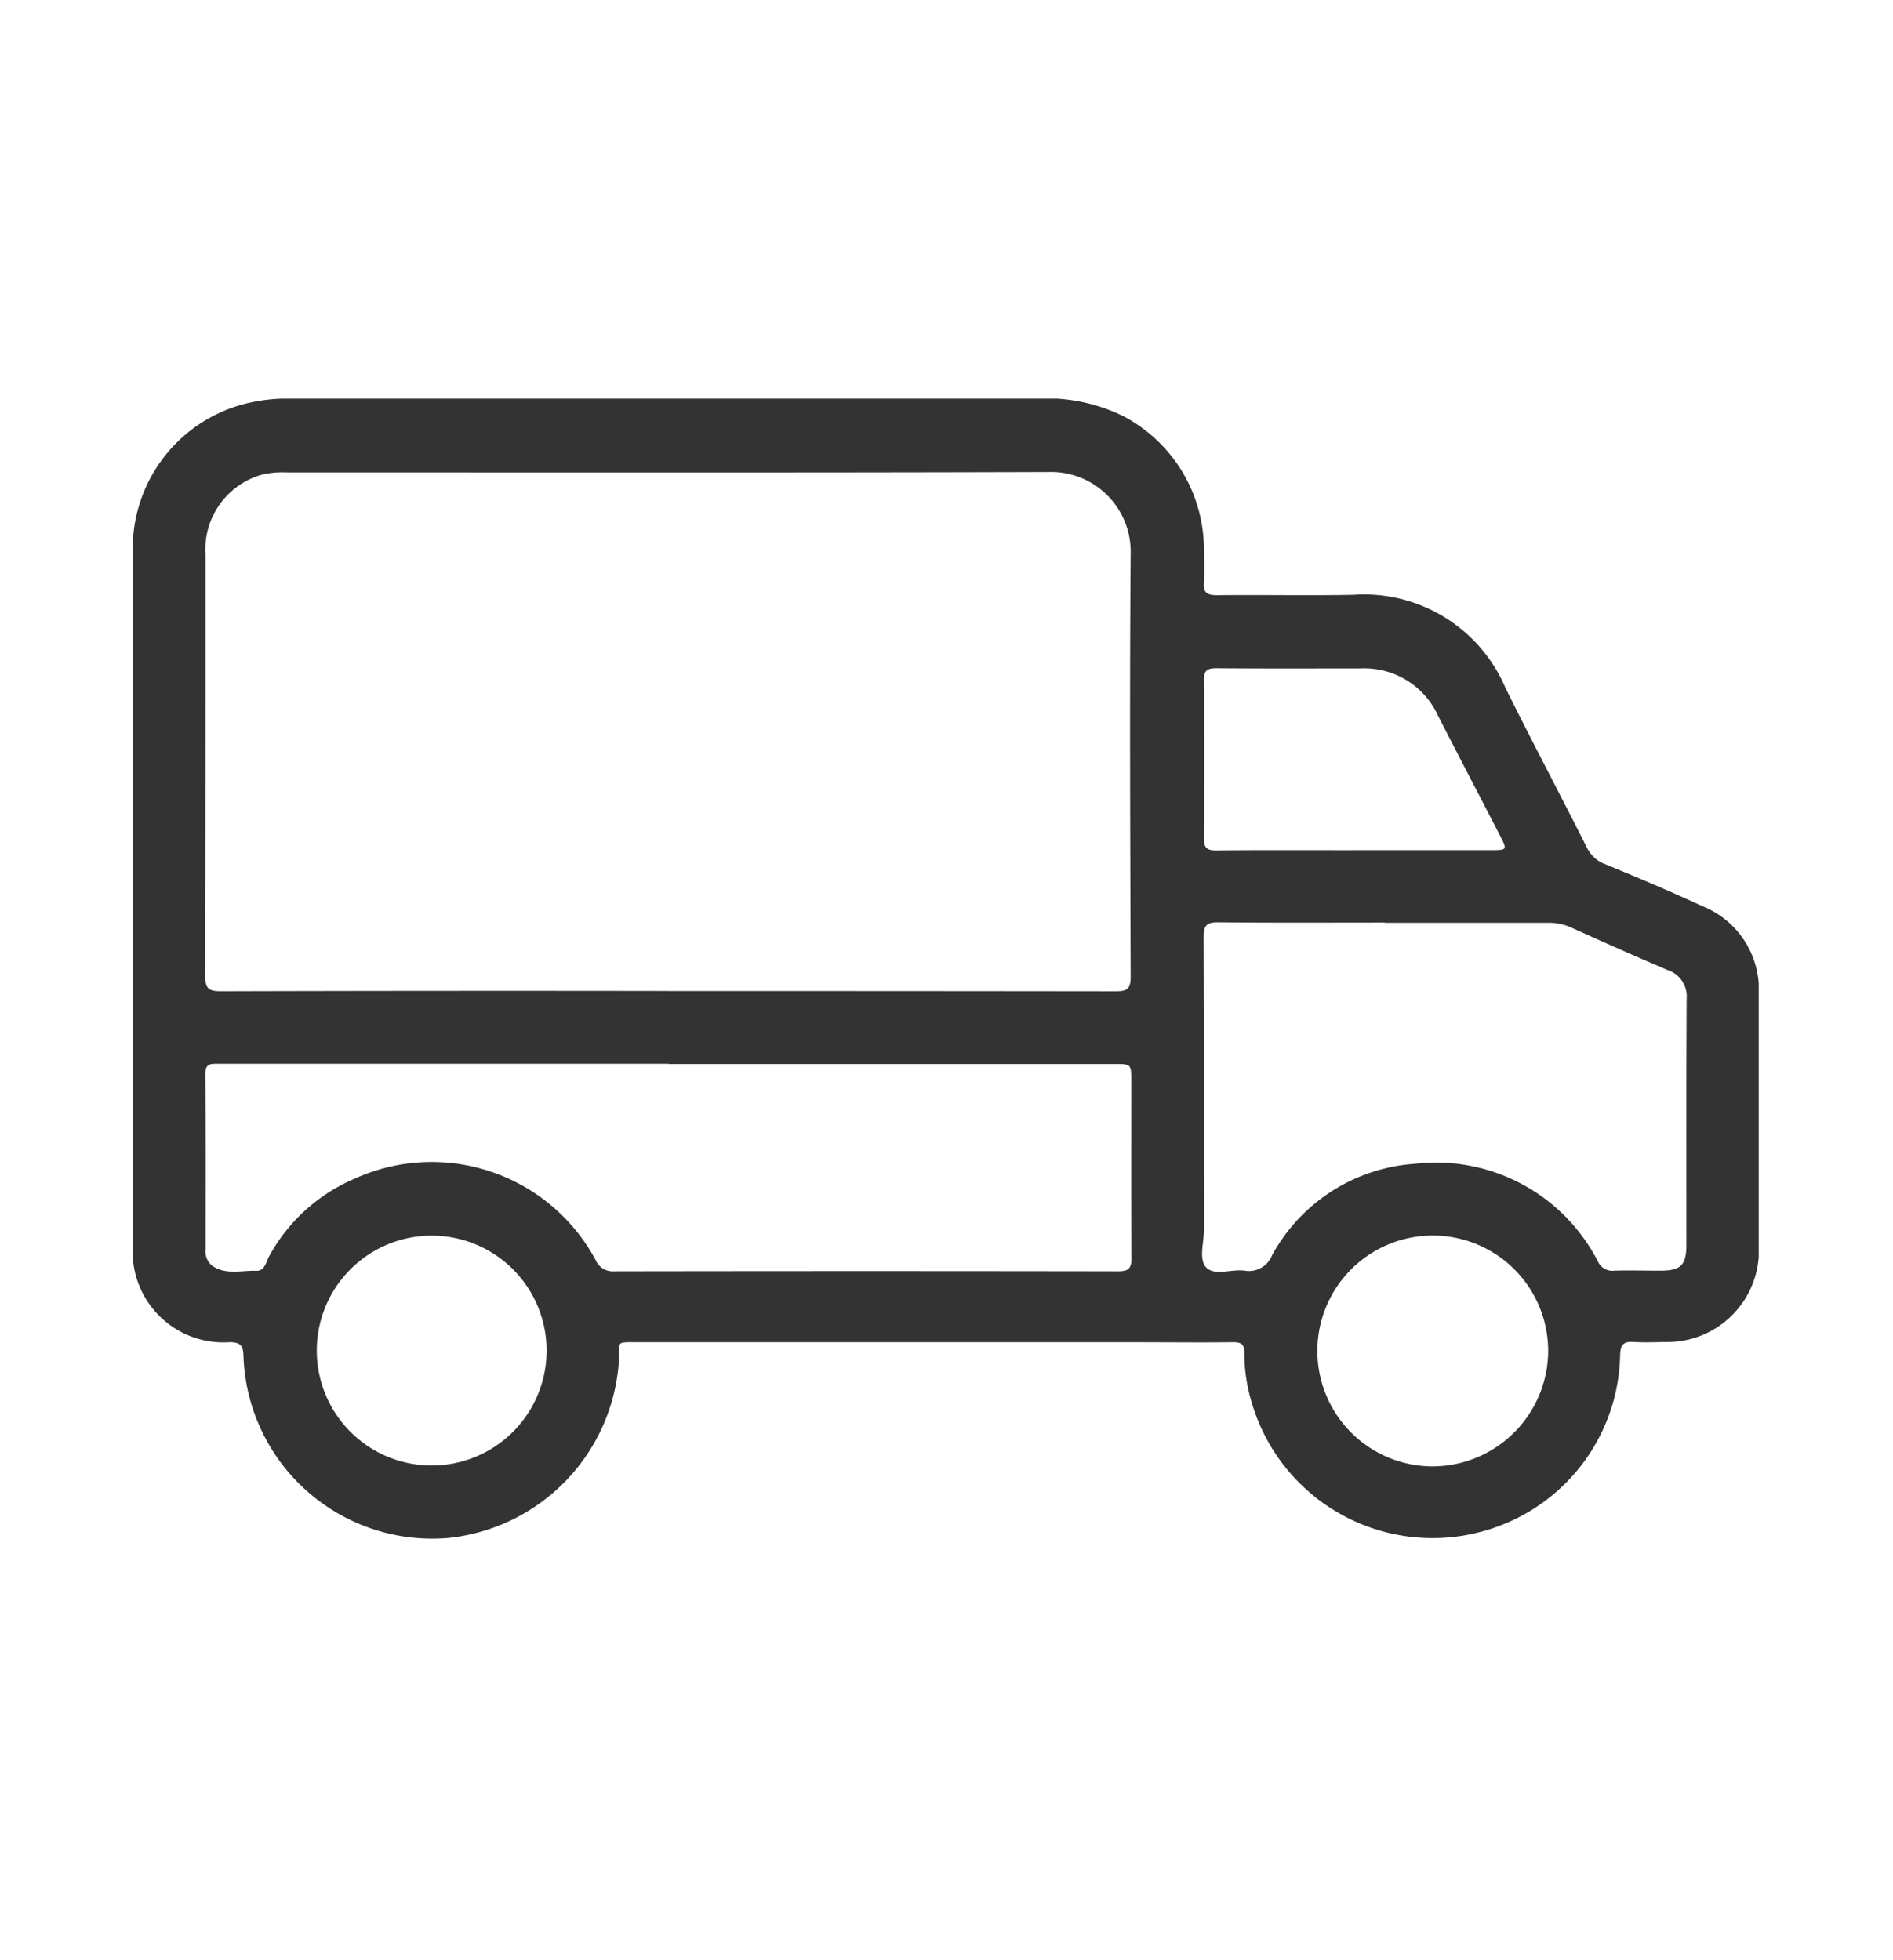 <svg xmlns="http://www.w3.org/2000/svg" xmlns:xlink="http://www.w3.org/1999/xlink" width="57" height="59" viewBox="0 0 57 59">
  <defs>
    <clipPath id="clip-path">
      <rect id="Retângulo_241" data-name="Retângulo 241" width="57" height="59" transform="translate(-860 3466)" fill="none" stroke="#707070" stroke-width="1"/>
    </clipPath>
    <clipPath id="clip-path-2">
      <rect id="Retângulo_182" data-name="Retângulo 182" width="48.957" height="34.32" fill="#333"/>
    </clipPath>
  </defs>
  <g id="FRETE_GRÁTIS" data-name="FRETE GRÁTIS" transform="translate(860 -3466)" clip-path="url(#clip-path)">
    <g id="Grupo_77" data-name="Grupo 77" transform="translate(-856 3478)">
      <g id="Grupo_76" data-name="Grupo 76" clip-path="url(#clip-path-2)">
        <path id="Caminho_495" data-name="Caminho 495" d="M16.122,0q5.521,0,11.043,0a5.293,5.293,0,0,1,2.654.525,4.537,4.537,0,0,1,2.431,4.132,7.722,7.722,0,0,1,0,.861c-.026.307.077.4.391.4,1.37-.016,2.741.015,4.111-.012a4.629,4.629,0,0,1,4.578,2.8c.8,1.614,1.642,3.2,2.454,4.812a1,1,0,0,0,.554.5c.976.4,1.951.812,2.909,1.256a2.705,2.705,0,0,1,1.714,2.615c0,2.545,0,5.09,0,7.636A2.757,2.757,0,0,1,46.137,28.4c-.313.008-.628.018-.939,0-.3-.02-.4.062-.414.384A5.612,5.612,0,0,1,40.967,34a5.674,5.674,0,0,1-7.283-3.8,5.084,5.084,0,0,1-.215-1.465c.008-.263-.092-.331-.342-.328-1,.012-2.01,0-3.015,0H15.193c-.669,0-.537-.034-.555.537A5.737,5.737,0,0,1,9.492,34.3a5.689,5.689,0,0,1-6.161-5.478c-.008-.318-.093-.414-.421-.416A2.733,2.733,0,0,1,0,25.486Q0,15.09,0,4.694A4.5,4.5,0,0,1,3.294.177,5.263,5.263,0,0,1,4.844,0q5.639-.009,11.278,0m.015,17.833q6.736,0,13.472.008c.343,0,.437-.086.436-.434-.012-4.242-.032-8.485,0-12.727a2.4,2.4,0,0,0-2.482-2.471c-7.636.024-15.273.011-22.91.013a2.755,2.755,0,0,0-.776.069,2.339,2.339,0,0,0-1.689,2.4c0,4.229,0,8.459-.011,12.688,0,.395.122.462.484.461q6.736-.019,13.472-.008m0,2.192H7.207c-1.553,0-3.106,0-4.659,0-.214,0-.367,0-.365.3.013,1.761.008,3.523.007,5.285a.554.554,0,0,0,.193.491c.411.291.885.142,1.332.157.264.009.293-.268.389-.438a5.3,5.3,0,0,1,2.56-2.329,5.605,5.605,0,0,1,7.274,2.448.555.555,0,0,0,.548.334q7.595-.013,15.19,0c.318,0,.395-.1.393-.4-.013-1.775-.006-3.549-.006-5.324,0-.516,0-.517-.5-.517H16.133m21.559-4.258c-1.671,0-3.342.01-5.013-.008-.349,0-.438.1-.436.44.013,2.937.005,5.874.01,8.812,0,.389-.164.892.065,1.136.251.268.768.043,1.163.1a.748.748,0,0,0,.824-.468,5.308,5.308,0,0,1,4.309-2.75,5.476,5.476,0,0,1,5.5,2.94.481.481,0,0,0,.5.278c.456-.015.914,0,1.371,0,.628,0,.793-.161.794-.783,0-2.467-.006-4.935.007-7.4a.833.833,0,0,0-.573-.868c-.972-.413-1.937-.844-2.9-1.278a1.6,1.6,0,0,0-.68-.144c-1.645,0-3.29,0-4.935,0m-.92-2.187h4.11c.5,0,.5-.006.281-.434-.622-1.205-1.25-2.407-1.869-3.614a2.438,2.438,0,0,0-2.328-1.423c-1.448,0-2.9.007-4.345-.006-.29,0-.38.08-.378.375q.02,2.368,0,4.736c0,.3.092.376.379.373,1.383-.013,2.766-.006,4.149-.006m5.84,15.1a3.475,3.475,0,1,0-3.478,3.451,3.491,3.491,0,0,0,3.478-3.451M5.539,28.652a3.46,3.46,0,1,0,6.92.012,3.46,3.46,0,1,0-6.92-.012" transform="translate(0 0.001)" fill="#333"/>
      </g>
    </g>
  </g>
</svg>
